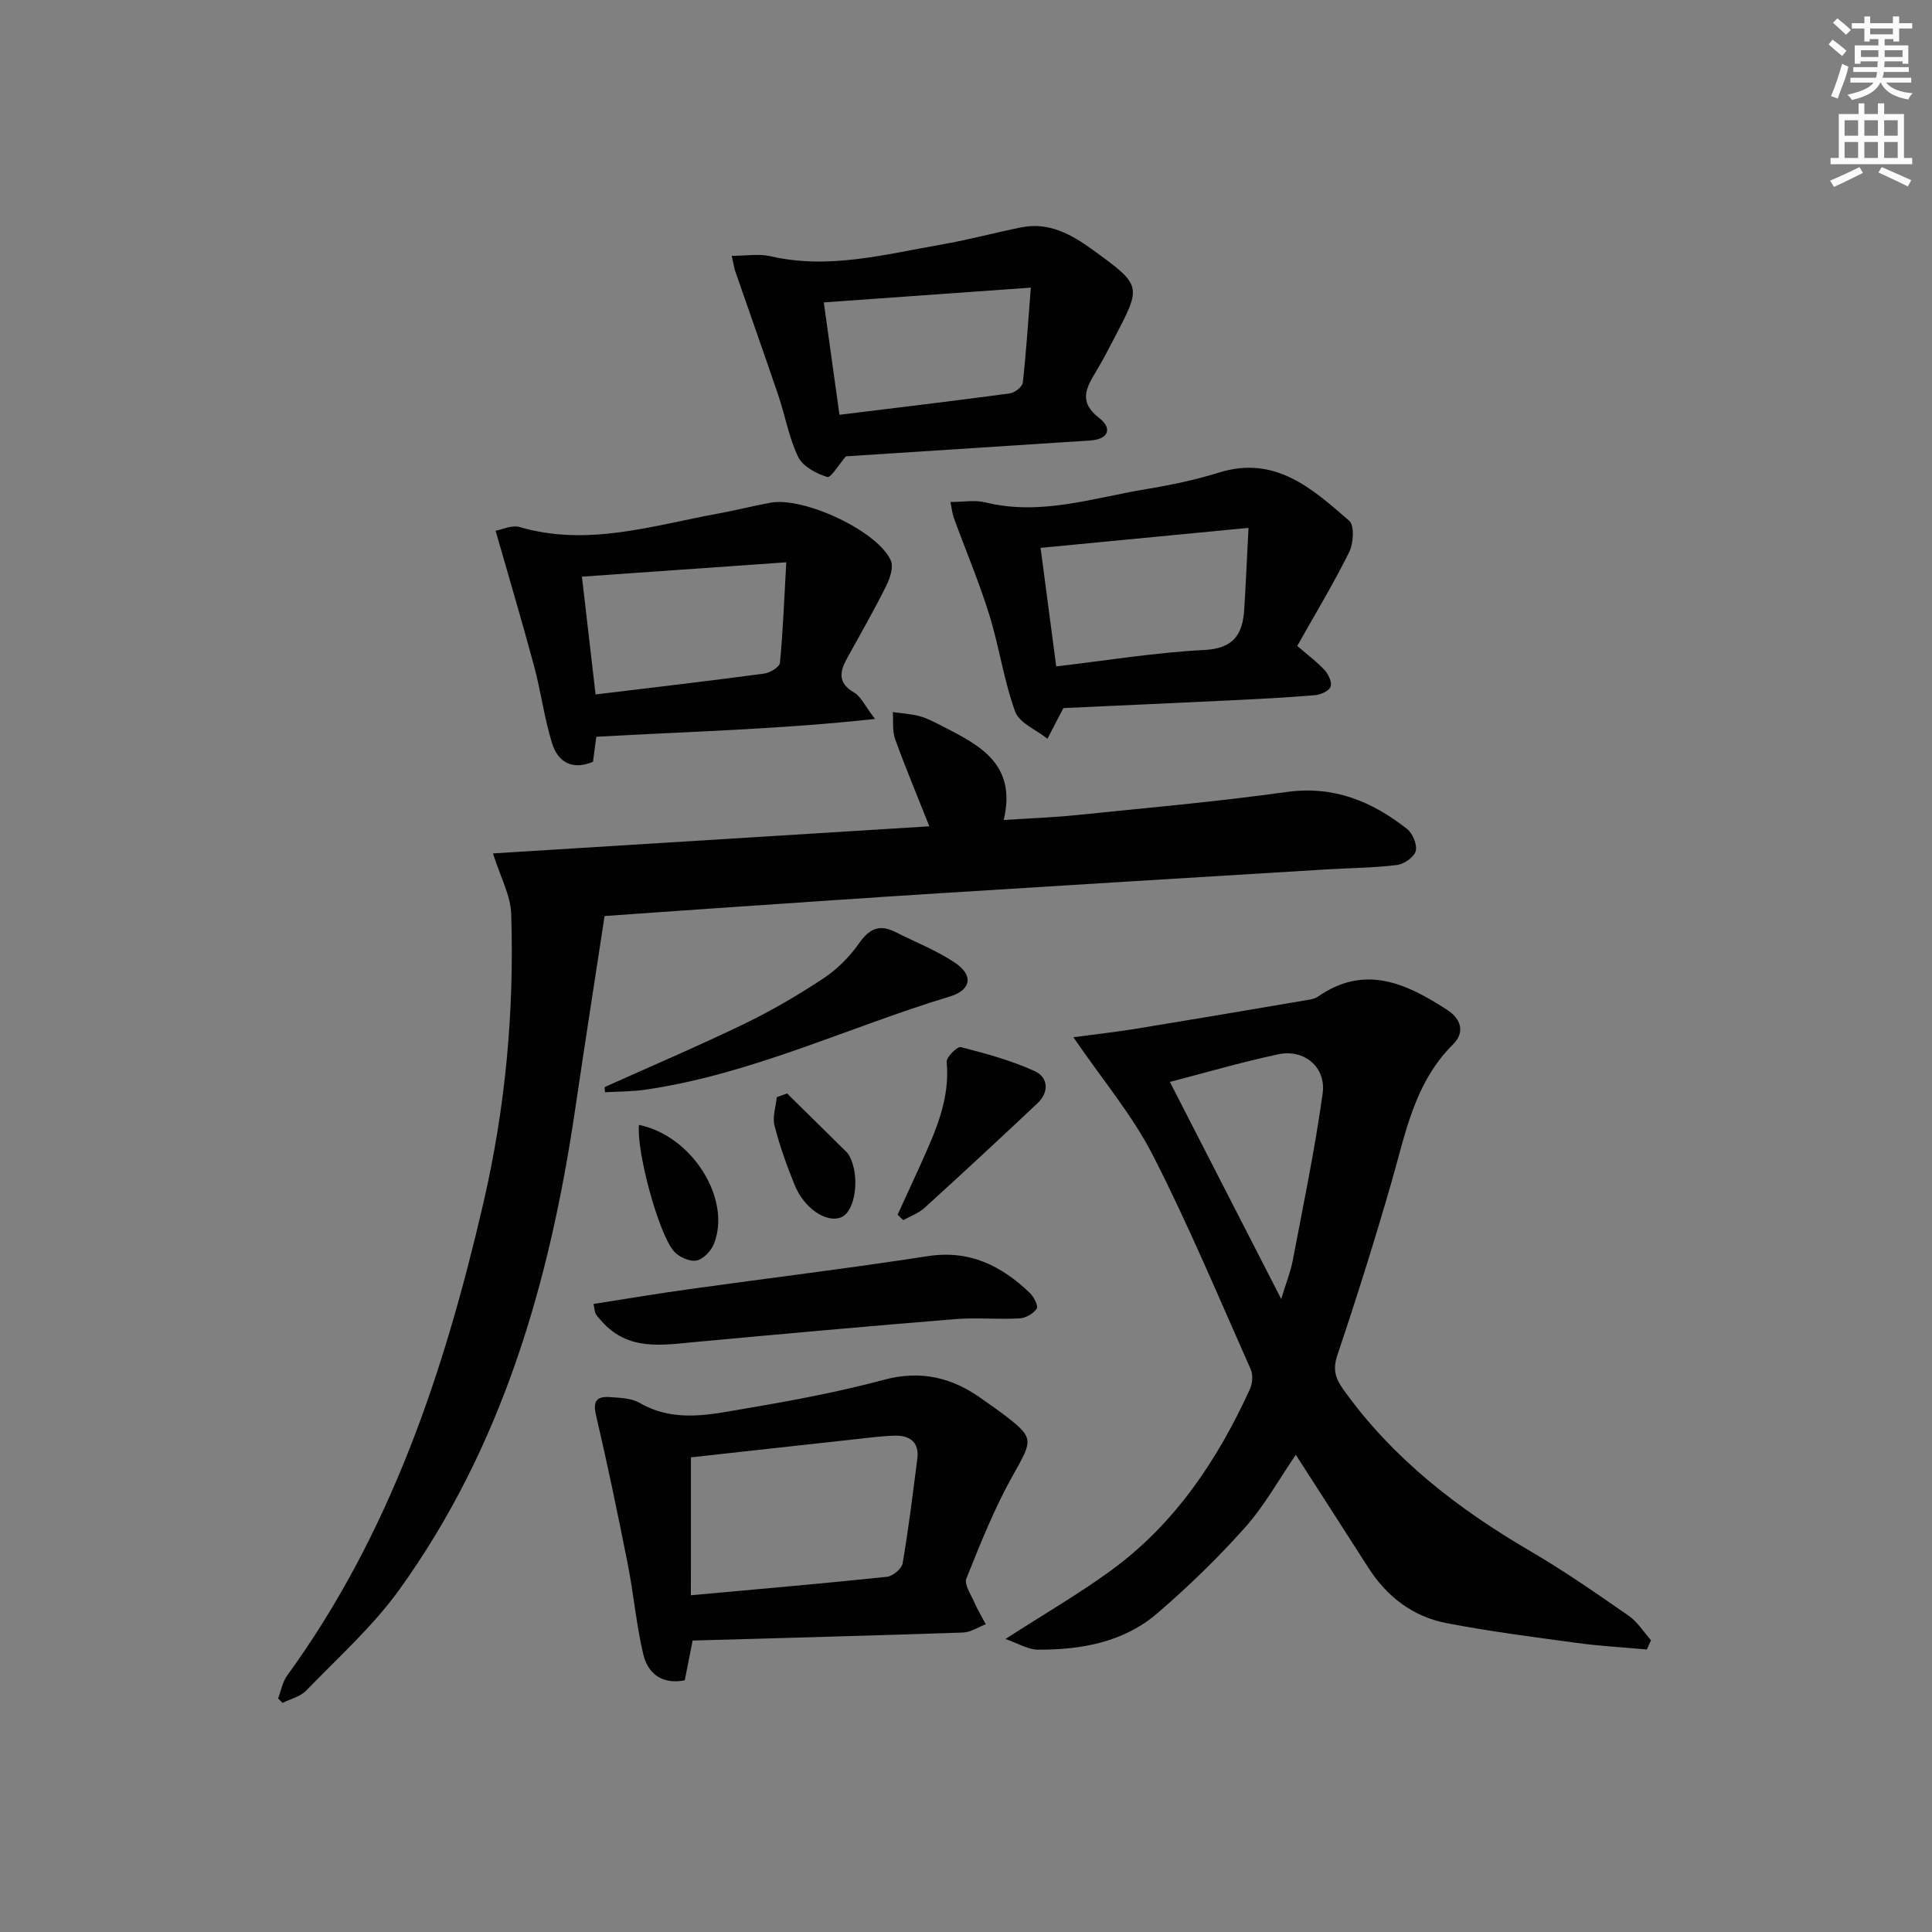 <svg enable-background="new 0 0 400 400" viewBox="0 0 400 400" xmlns="http://www.w3.org/2000/svg"><rect x="0" y="0" width="400" height="400" fill="#808080" stroke="none"/><g fill="#010102"><path d="m57.58 351.64c.61-1.6.91-3.42 1.89-4.76 21.34-29.36 32.52-62.88 40.6-97.78 4.58-19.75 6.42-39.69 5.77-59.86-.13-3.91-2.27-7.75-3.78-12.55 29.85-1.85 59.75-3.71 90.35-5.61-2.56-6.46-4.98-12.21-7.09-18.08-.61-1.69-.34-3.71-.47-5.57 1.86.27 3.76.36 5.56.85 1.58.43 3.08 1.25 4.56 2 7.74 3.95 15.61 7.83 12.84 19.49 5.55-.36 10.29-.52 15-1.01 14.54-1.49 29.12-2.77 43.59-4.79 9.73-1.35 17.64 1.94 24.91 7.65 1.17.92 2.14 3.26 1.8 4.58-.33 1.25-2.41 2.71-3.87 2.89-4.77.59-9.61.61-14.42.9-26.89 1.64-53.77 3.27-80.66 4.97-15.44.97-30.86 2.05-46.29 3.1-7.27.49-14.54 1.02-22.7 1.6-2.04 13.39-4.12 26.63-6.07 39.89-5.26 35.74-15.04 69.9-36.46 99.62-5.5 7.62-12.68 14.05-19.26 20.86-1.21 1.25-3.23 1.71-4.88 2.54-.3-.3-.61-.61-.92-.93z"/><path d="m222.23 214.75c4.92-.66 8.97-1.11 13-1.76 11.61-1.9 23.21-3.87 34.8-5.84.97-.16 2.07-.28 2.84-.81 9.73-6.77 18.32-2.72 26.75 2.74 2.9 1.88 3.72 4.66 1.22 7.14-8.03 7.97-9.86 18.53-12.8 28.72-3.45 11.95-7.18 23.83-11.15 35.61-1.01 2.99-.41 4.83 1.28 7.19 10.19 14.24 23.63 24.62 38.59 33.36 7.02 4.1 13.73 8.77 20.42 13.41 1.84 1.27 3.11 3.36 4.64 5.08-.29.64-.58 1.28-.86 1.92-4.8-.44-9.63-.7-14.41-1.35-9.04-1.22-18.11-2.39-27.06-4.11-6.98-1.34-12.36-5.48-16.22-11.52-4.92-7.71-9.88-15.38-14.99-23.33-3.49 5.09-6.48 10.53-10.5 15.04-5.61 6.3-11.73 12.23-18.13 17.74-6.99 6.03-15.75 7.59-24.72 7.57-2.05 0-4.09-1.29-6.77-2.21 7.96-5.13 15.14-9.29 21.81-14.15 13.25-9.66 22.1-22.87 28.82-37.61.53-1.16.66-2.94.16-4.07-6.62-14.87-12.89-29.93-20.3-44.4-4.23-8.25-10.38-15.54-16.42-24.36zm19.98 9.25c7.59 14.79 15.08 29.4 23.05 44.94 1.06-3.48 1.94-5.63 2.37-7.87 2.19-11.54 4.6-23.05 6.21-34.67.76-5.48-3.84-9.26-9.2-8.12-7.72 1.65-15.33 3.88-22.43 5.72z"/><path d="m143.4 339.66c-.56 2.84-1.07 5.42-1.63 8.24-4.75.9-7.66-1.41-8.61-5.49-1.43-6.1-1.97-12.41-3.19-18.57-2.05-10.36-4.2-20.7-6.6-30.97-.69-2.94.37-3.78 2.8-3.62 2.14.14 4.55.21 6.31 1.23 7.31 4.21 14.85 2.32 22.26 1.07 9.47-1.6 18.95-3.38 28.22-5.87 7.82-2.1 14.39-.43 20.62 4.15 1.21.89 2.47 1.7 3.66 2.6 7.04 5.33 6.69 5.49 2.43 13.09-3.8 6.77-6.69 14.07-9.59 21.29-.49 1.22.92 3.27 1.61 4.86s1.59 3.08 2.4 4.62c-1.58.6-3.14 1.66-4.74 1.71-18.57.63-37.15 1.12-55.95 1.66zm-.36-9.38c14.21-1.3 27.41-2.43 40.59-3.82 1.21-.13 3.06-1.67 3.25-2.79 1.23-7.17 2.11-14.41 3.04-21.63.45-3.51-1.61-4.89-4.73-4.8-2.97.09-5.94.51-8.9.83-11.14 1.21-22.27 2.45-33.24 3.66-.01 9.28-.01 18.5-.01 28.55z"/><path d="m220.16 146.6c-1.19 2.3-2.25 4.33-3.3 6.35-2.3-1.85-5.82-3.25-6.68-5.62-2.36-6.49-3.31-13.47-5.37-20.08-2.11-6.78-4.89-13.35-7.33-20.02-.32-.88-.4-1.84-.7-3.3 2.66 0 5.05-.45 7.21.08 11.46 2.83 22.33-.93 33.35-2.75 5.06-.83 10.14-1.9 15.03-3.42 11.65-3.63 19.34 3.34 26.98 9.99 1.1.96.88 4.69-.02 6.49-3.3 6.63-7.14 12.99-10.75 19.41 2.32 2.01 4.21 3.39 5.74 5.09.77.86 1.52 2.56 1.15 3.4-.39.89-2.06 1.61-3.23 1.71-5.8.49-11.61.79-17.42 1.07-11.77.57-23.53 1.08-34.66 1.6zm-1.48-8.63c10.39-1.21 20.5-2.88 30.68-3.4 6.13-.31 7.93-3.31 8.25-8.45.33-5.27.55-10.54.88-16.83-15.23 1.46-28.97 2.78-43.05 4.14 1.11 8.39 2.14 16.21 3.24 24.54z"/><path d="m123.46 152.54c-.23 1.75-.45 3.36-.69 5.18-4.24 1.79-7.26.12-8.49-3.89-1.6-5.2-2.29-10.68-3.71-15.95-2.44-9.08-5.13-18.09-7.96-27.99 1.18-.2 3.33-1.25 5.02-.76 14.11 4.11 27.55-.35 41.15-2.82 3.59-.65 7.13-1.57 10.72-2.23 6.92-1.28 22.24 5.86 24.94 11.98.62 1.4-.23 3.79-1.04 5.41-2.52 5.04-5.33 9.93-8.05 14.87-1.54 2.78-1.88 5.09 1.48 7.04 1.41.82 2.21 2.71 4.33 5.47-19.86 2.17-38.5 2.6-57.7 3.69zm39.33-36.12c-15.13 1.06-28.56 2-42.31 2.97.99 8.5 1.89 16.33 2.83 24.39 11.96-1.45 23.45-2.79 34.91-4.32 1.21-.16 3.17-1.36 3.26-2.22.63-6.51.87-13.07 1.31-20.82z"/><path d="m175.14 94.48c-1.42 1.63-3.12 4.51-3.86 4.28-2.27-.71-5.05-2.17-6.01-4.13-1.93-3.96-2.68-8.48-4.11-12.71-2.91-8.59-5.95-17.13-8.91-25.69-.26-.75-.36-1.55-.75-3.26 2.95 0 5.6-.48 8.02.08 12.08 2.79 23.7-.39 35.4-2.42 5.55-.96 11-2.45 16.52-3.56 5.71-1.14 10.35 1.43 14.75 4.62 10.21 7.42 10.21 7.42 4.61 18.12-1.23 2.35-2.44 4.72-3.81 6.99-2.04 3.4-3.82 6.37.57 9.73 2.73 2.09 2.07 4.42-1.86 4.67-16.89 1.1-33.79 2.2-50.56 3.28zm-1.34-8.6c12-1.48 23.65-2.87 35.28-4.43 1.01-.14 2.59-1.38 2.68-2.24.7-6.16 1.08-12.36 1.66-19.66-14.98 1.07-28.75 2.05-42.86 3.06 1.11 8.03 2.15 15.51 3.24 23.27z"/><path d="m122.89 269.97c6.58-1.03 13.03-2.12 19.5-3.02 16.57-2.31 33.19-4.33 49.72-6.88 8.63-1.33 15.2 1.99 21.08 7.59.85.81 1.83 2.74 1.46 3.28-.7 1.04-2.3 1.96-3.58 2.02-4.48.24-9-.2-13.46.16-17.84 1.45-35.66 3.06-53.49 4.71-6.99.65-14.03 1.93-19.5-4.23-.44-.5-.93-.97-1.26-1.54-.23-.39-.23-.92-.47-2.09z"/><path d="m125.17 225.07c9.66-4.34 19.41-8.49 28.94-13.1 5.67-2.74 11.16-5.96 16.42-9.44 2.83-1.88 5.41-4.47 7.35-7.26 2.11-3.02 4.23-3.95 7.47-2.32 4.14 2.08 8.52 3.81 12.35 6.36 3.89 2.59 3.4 5.66-1.03 7-21.07 6.37-41.11 16.13-63.15 19.31-2.72.39-5.51.36-8.27.52-.03-.36-.06-.72-.08-1.07z"/><path d="m185.84 251.49c1.63-3.56 3.28-7.11 4.89-10.69 2.99-6.66 5.99-13.28 5.27-20.95-.09-.98 2.21-3.24 2.93-3.06 5.19 1.34 10.44 2.76 15.3 4.98 2.79 1.27 3.04 4.33.56 6.66-7.73 7.28-15.51 14.5-23.37 21.64-1.23 1.12-2.93 1.72-4.41 2.55-.39-.37-.78-.75-1.17-1.13z"/><path d="m132.29 232.9c11.02 2.24 19.23 15.38 15.51 24.66-.58 1.45-2.22 3.17-3.62 3.42-1.42.26-3.61-.73-4.64-1.9-3.23-3.69-7.81-20.82-7.25-26.18z"/><path d="m162.95 226.38c4.09 4.03 8.18 8.05 12.27 12.09.23.23.44.5.6.79 2.28 4.12 1.34 11.49-1.63 12.75-3.05 1.3-7.73-1.81-9.72-6.78-1.59-3.99-3.07-8.05-4.12-12.2-.46-1.8.28-3.9.47-5.87.7-.27 1.42-.52 2.13-.78z"/></g><path d="m378.6 9.2.8-1c.9.7 1.9 1.4 2.9 2.3l-.9 1.1c-1.1-.9-2-1.7-2.8-2.4zm.5 10.7c.9-2.1 1.6-4.3 2.3-6.7.4.2.8.4 1.3.6-.7 3.1-1.5 4.3-2.2 6.6zm.4-15.2.9-.9c1 .8 2 1.6 2.8 2.4l-1 1c-1-.9-1.9-1.8-2.7-2.5zm12.5-1.3h1.2v1.4h2.7v1.1h-2.7v2.7h-1.2v-.5h-1.8v1.3h4.9v3.8h-1.2v-.5h-3.7c0 .4-.1.9-.1 1.2h5.1v1h-5.2c0 .5-.1.9-.3 1.2h6v1h-5.2c1.1 1.3 2.9 2 5.5 2.2-.4.4-.7.8-.9 1.3-2.9-.5-4.8-1.6-5.7-3.5h-.1c-.8 1.7-2.7 2.9-5.9 3.6-.2-.4-.6-.8-.9-1.1 2.8-.6 4.6-1.4 5.4-2.5h-4.8v-1h5.3c.1-.3.2-.7.2-1.2h-4.9v-1h5c0-.4 0-.8.1-1.2h-3.6v.5h-1.2v-3.8h4.9v-1.3h-1.8v.5h-1.1v-2.7h-2.6v-1.1h2.6v-1.4h1.2v1.4h4.7v-1.4zm-6.7 8.4h3.6c0-.4 0-.9 0-1.4h-3.6zm1.9-4.7h4.7v-1.2h-4.7zm6.7 3.3h-3.7v1.4h3.7z" fill="#fcfafa"/><path d="m384.7 21.4h1.3v2.2h2.8v-2.2h1.3v2.2h4.1v9.1h1.7v1.3h-16.9v-1.3h1.7v-9.1h4.1v-2.2zm.3 13.2.7 1.2c-1.8.9-3.8 1.9-6 2.9-.2-.4-.5-.8-.8-1.3 2.4-1 4.4-2 6.1-2.8zm-3.1-6.5h2.8v-3.2h-2.8zm0 4.6h2.8v-3.3h-2.8v3.2zm4.1-4.6h2.8v-3.2h-2.8zm0 4.6h2.8v-3.3h-2.8zm3.6 1.9c2.1.9 4.1 1.8 6.1 2.7l-.7 1.3c-2.2-1.1-4.2-2-6.1-2.9zm3.3-9.7h-2.8v3.2h2.8zm-2.8 7.8h2.8v-3.3h-2.8z" fill="#fcfafa"/></svg>